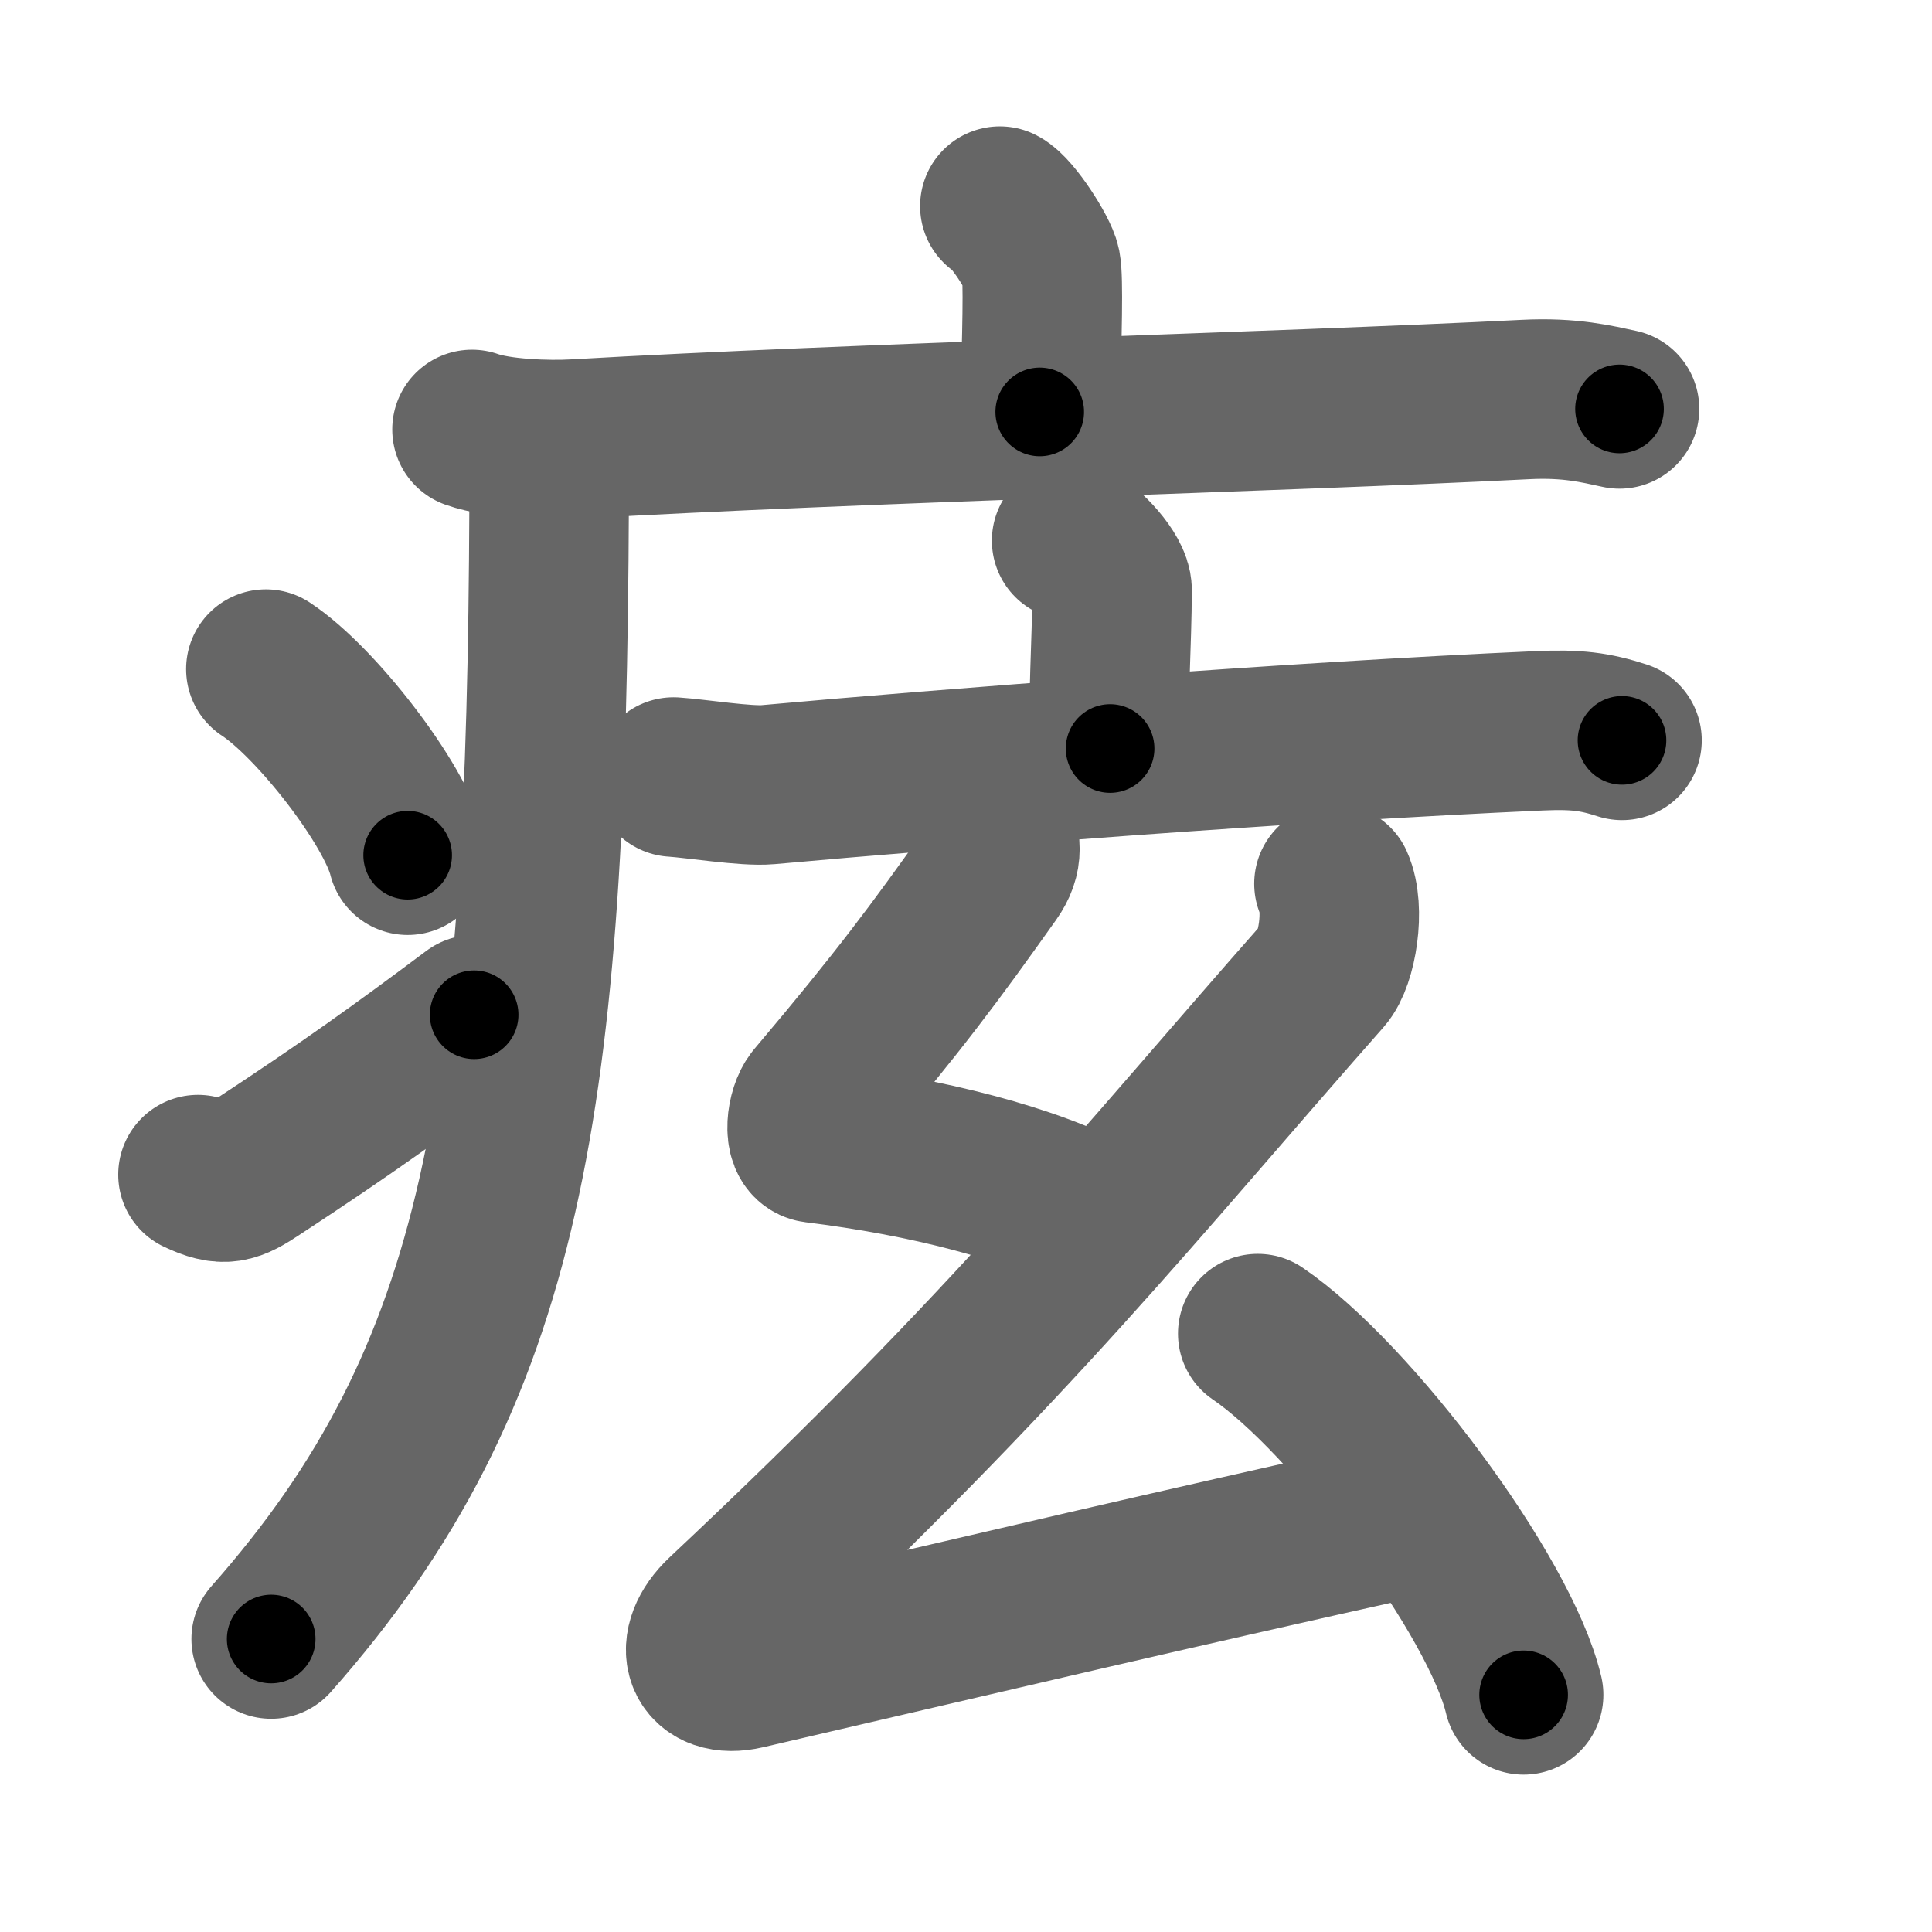 <svg xmlns="http://www.w3.org/2000/svg" width="109" height="109" viewBox="0 0 109 109" id="75c3"><g fill="none" stroke="#666" stroke-width="9" stroke-linecap="round" stroke-linejoin="round"><g><g><path d="M56.41,11.63c0.7,0.36,2.18,2.66,2.32,3.37c0.14,0.71,0.07,3.8-0.07,8.24" /><path d="M26.63,24.23c1.52,0.54,4.3,0.63,5.82,0.54c15.8-0.91,39.55-1.52,53.61-2.23c2.53-0.13,4.05,0.26,5.31,0.53" /><path d="M30.99,25c0,1.19,0,2.35-0.01,3.5c-0.14,33.57-2.44,49.01-15.68,63.97" /><path d="M15,37.75c2.82,1.85,7.29,7.62,8,10.5" /><path d="M11.17,66.27c1.48,0.7,1.95,0.5,3.25-0.36c5.28-3.46,8.33-5.67,12.33-8.66" /></g><g><g><path d="M60.46,30.5c0.86,0.41,2.28,1.97,2.28,2.78c0,2.97-0.27,6.43-0.11,8.95" /><path d="M38,43.84c1.25,0.08,4.1,0.54,5.32,0.43c9.82-0.89,29.54-2.42,43.54-3.04c2.06-0.09,3.11,0.04,4.65,0.54" /></g><g><path d="M56.09,46.57c0.37,0.96,0.55,1.7-0.18,2.73c-3.16,4.45-5.16,7.16-9.91,12.78c-0.51,0.61-0.72,2.32,0,2.41c6.24,0.77,12.24,2.27,15.99,4.34" /><path d="M75.26,49.86c0.64,1.42,0.17,4.27-0.59,5.13C64.14,66.92,57.38,75.63,40.87,91.13c-1.84,1.73-1.17,3.61,1.18,3.06c17.1-3.97,21.45-5.03,38.15-8.76" /><path d="M70.96,75.24c5.29,3.6,13.68,14.79,15,20.38" /></g></g></g></g><g fill="none" stroke="#000" stroke-width="5" stroke-linecap="round" stroke-linejoin="round"><g><g><path d="M56.41,11.63c0.7,0.36,2.18,2.66,2.32,3.37c0.14,0.71,0.07,3.8-0.07,8.24" stroke-dasharray="12.39" stroke-dashoffset="12.39"><animate attributeName="stroke-dashoffset" values="12.39;12.39;0" dur="0.124s" fill="freeze" begin="0s;75c3.click" /></path><path d="M26.63,24.23c1.52,0.54,4.3,0.63,5.82,0.54c15.8-0.91,39.55-1.52,53.61-2.23c2.53-0.13,4.05,0.26,5.31,0.53" stroke-dasharray="64.888" stroke-dashoffset="64.888"><animate attributeName="stroke-dashoffset" values="64.888" fill="freeze" begin="75c3.click" /><animate attributeName="stroke-dashoffset" values="64.888;64.888;0" keyTimes="0;0.203;1" dur="0.612s" fill="freeze" begin="0s;75c3.click" /></path><path d="M30.99,25c0,1.19,0,2.35-0.01,3.5c-0.14,33.57-2.44,49.01-15.68,63.97" stroke-dasharray="71.044" stroke-dashoffset="71.044"><animate attributeName="stroke-dashoffset" values="71.044" fill="freeze" begin="75c3.click" /><animate attributeName="stroke-dashoffset" values="71.044;71.044;0" keyTimes="0;0.534;1" dur="1.146s" fill="freeze" begin="0s;75c3.click" /></path><path d="M15,37.75c2.82,1.85,7.29,7.62,8,10.5" stroke-dasharray="13.376" stroke-dashoffset="13.376"><animate attributeName="stroke-dashoffset" values="13.376" fill="freeze" begin="75c3.click" /><animate attributeName="stroke-dashoffset" values="13.376;13.376;0" keyTimes="0;0.895;1" dur="1.28s" fill="freeze" begin="0s;75c3.click" /></path><path d="M11.17,66.27c1.48,0.7,1.95,0.5,3.25-0.36c5.28-3.46,8.33-5.67,12.33-8.66" stroke-dasharray="18.586" stroke-dashoffset="18.586"><animate attributeName="stroke-dashoffset" values="18.586" fill="freeze" begin="75c3.click" /><animate attributeName="stroke-dashoffset" values="18.586;18.586;0" keyTimes="0;0.873;1" dur="1.466s" fill="freeze" begin="0s;75c3.click" /></path></g><g><g><path d="M60.46,30.5c0.86,0.41,2.28,1.97,2.28,2.78c0,2.97-0.27,6.43-0.11,8.95" stroke-dasharray="12.655" stroke-dashoffset="12.655"><animate attributeName="stroke-dashoffset" values="12.655" fill="freeze" begin="75c3.click" /><animate attributeName="stroke-dashoffset" values="12.655;12.655;0" keyTimes="0;0.92;1" dur="1.593s" fill="freeze" begin="0s;75c3.click" /></path><path d="M38,43.84c1.25,0.08,4.1,0.54,5.32,0.43c9.82-0.89,29.54-2.42,43.54-3.04c2.06-0.09,3.11,0.04,4.65,0.54" stroke-dasharray="53.706" stroke-dashoffset="53.706"><animate attributeName="stroke-dashoffset" values="53.706" fill="freeze" begin="75c3.click" /><animate attributeName="stroke-dashoffset" values="53.706;53.706;0" keyTimes="0;0.748;1" dur="2.13s" fill="freeze" begin="0s;75c3.click" /></path></g><g><path d="M56.09,46.57c0.37,0.96,0.55,1.7-0.18,2.73c-3.16,4.45-5.16,7.16-9.91,12.78c-0.51,0.61-0.72,2.32,0,2.41c6.24,0.77,12.24,2.27,15.99,4.34" stroke-dasharray="38.437" stroke-dashoffset="38.437"><animate attributeName="stroke-dashoffset" values="38.437" fill="freeze" begin="75c3.click" /><animate attributeName="stroke-dashoffset" values="38.437;38.437;0" keyTimes="0;0.847;1" dur="2.514s" fill="freeze" begin="0s;75c3.click" /></path><path d="M75.26,49.86c0.64,1.42,0.17,4.27-0.59,5.13C64.14,66.92,57.38,75.63,40.87,91.13c-1.84,1.73-1.17,3.61,1.18,3.06c17.1-3.97,21.45-5.03,38.15-8.76" stroke-dasharray="99.193" stroke-dashoffset="99.193"><animate attributeName="stroke-dashoffset" values="99.193" fill="freeze" begin="75c3.click" /><animate attributeName="stroke-dashoffset" values="99.193;99.193;0" keyTimes="0;0.771;1" dur="3.26s" fill="freeze" begin="0s;75c3.click" /></path><path d="M70.96,75.24c5.29,3.6,13.68,14.79,15,20.38" stroke-dasharray="25.636" stroke-dashoffset="25.636"><animate attributeName="stroke-dashoffset" values="25.636" fill="freeze" begin="75c3.click" /><animate attributeName="stroke-dashoffset" values="25.636;25.636;0" keyTimes="0;0.927;1" dur="3.516s" fill="freeze" begin="0s;75c3.click" /></path></g></g></g></g></svg>